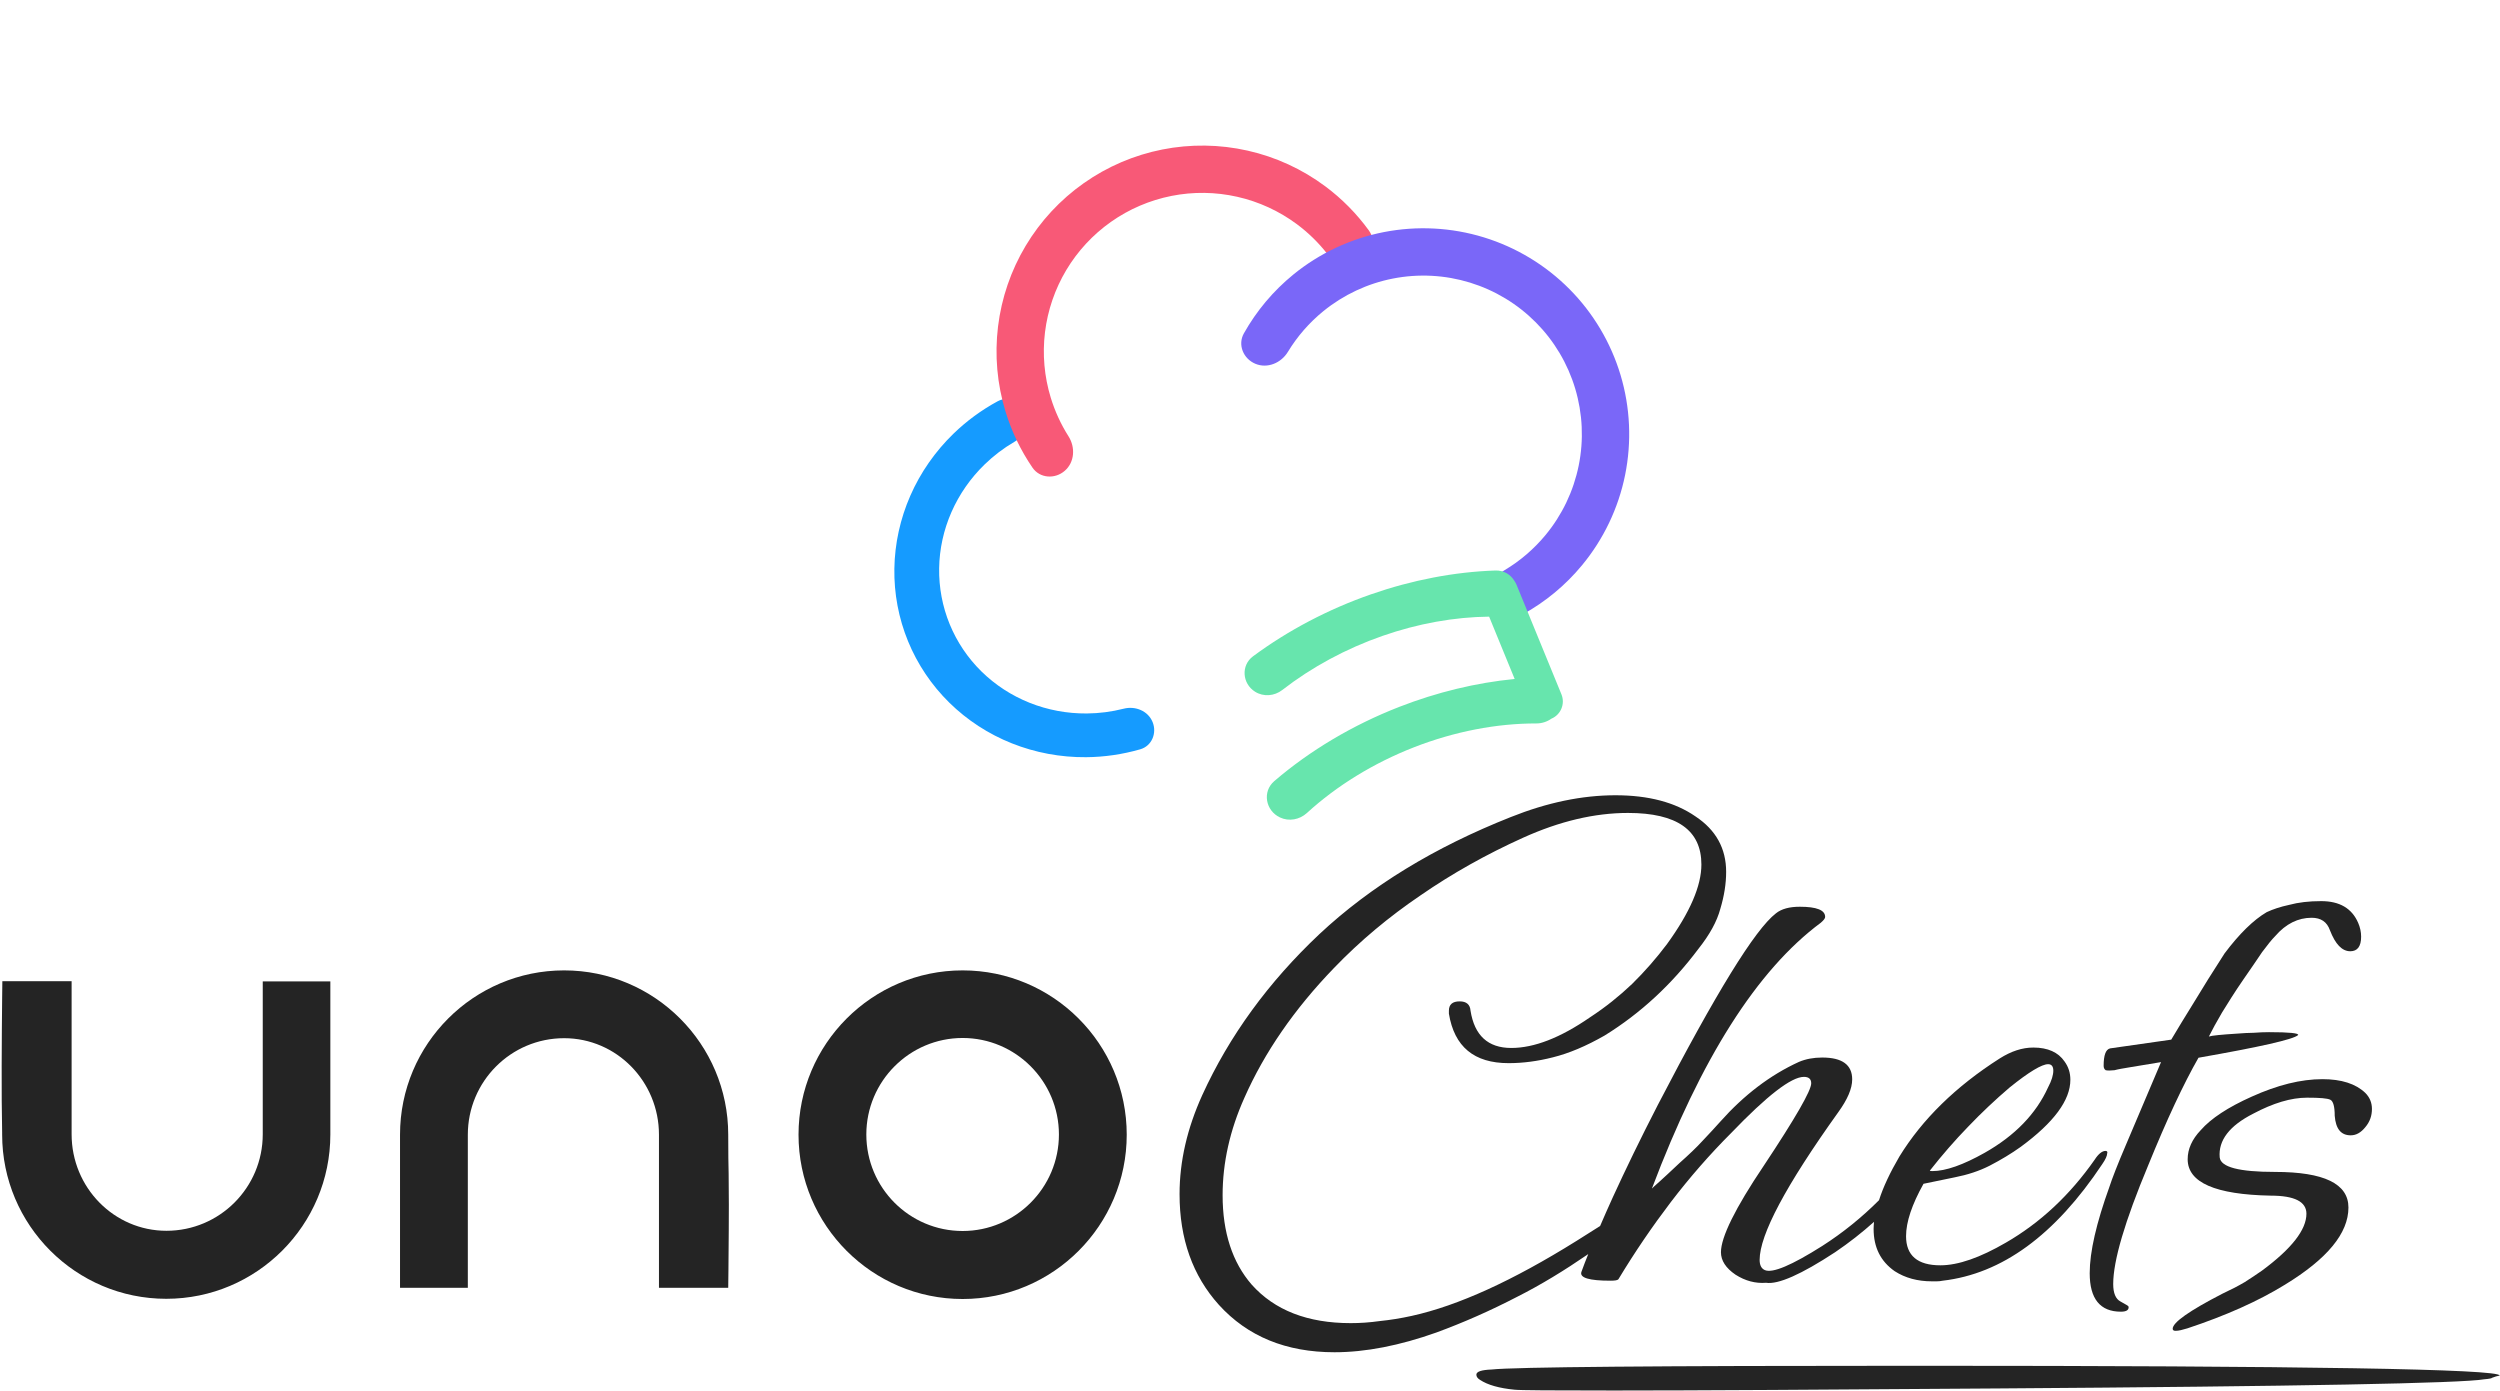 <svg width="1202" height="669" viewBox="0 0 1202 669" fill="none" xmlns="http://www.w3.org/2000/svg">
<path fill-rule="evenodd" clip-rule="evenodd" d="M350.331 564.362C350.431 572.762 350.531 580.062 350.231 610.862L350.131 619.162H316.831V545.562C316.831 519.962 296.431 499.162 271.231 499.162C245.631 499.162 224.931 519.962 224.931 545.562V619.162H192.331V545.562C192.331 501.962 227.731 466.562 271.231 466.562C314.731 466.562 350.131 501.962 350.131 545.562C350.131 554.962 350.231 559.762 350.331 564.362ZM126.231 471.862H158.831V545.462C158.831 589.062 123.431 624.462 79.931 624.462C36.431 624.462 1.031 589.062 1.031 545.462V544.462C0.631 525.962 0.831 499.262 1.031 480.062L1.131 471.762H34.431V545.362C34.431 570.962 54.831 591.762 80.031 591.762C105.631 591.762 126.331 570.962 126.331 545.362V471.862H126.231ZM462.831 591.862C437.231 591.862 416.531 571.062 416.531 545.462C416.531 519.862 437.331 499.062 462.831 499.062C488.331 499.062 509.131 519.862 509.131 545.462C509.131 571.062 488.331 591.862 462.831 591.862ZM462.831 466.562C419.331 466.562 383.931 501.962 383.931 545.562C383.931 589.162 419.331 624.562 462.831 624.562C506.331 624.562 541.731 589.162 541.731 545.562C541.731 501.962 506.331 466.562 462.831 466.562Z" fill="#242424"/>
<path d="M775.831 668.562C746.431 668.562 730.531 668.462 728.131 668.162C720.831 667.462 715.231 665.862 711.631 663.462C710.431 662.762 709.831 661.862 709.831 660.962C709.831 659.462 712.231 658.662 717.131 658.462C728.131 657.262 796.031 656.662 920.931 656.662C1108.23 656.662 1201.83 658.262 1201.83 661.362C1200.63 661.562 1199.43 661.962 1198.13 662.462C1198.13 662.662 1196.93 662.962 1194.43 663.162C1183.43 665.062 1105.73 666.562 961.231 667.562C876.831 668.162 815.031 668.562 775.831 668.562Z" fill="#242424"/>
<path d="M1012.33 553.362C1010.73 553.362 1008.93 554.762 1007.13 557.562C995.231 574.562 981.031 587.862 964.431 597.462C952.031 604.662 941.531 608.362 932.931 608.362C921.931 608.362 916.431 603.662 916.431 594.362C916.431 587.562 919.231 579.162 924.831 569.162L939.831 566.062C945.931 564.862 951.531 563.062 956.631 560.462C962.031 557.662 967.031 554.662 971.631 551.362C987.531 539.662 995.431 528.962 995.431 519.162C995.431 515.862 994.531 512.962 992.631 510.362C989.631 505.962 984.631 503.662 977.631 503.662C972.231 503.662 966.931 505.462 961.531 508.862C940.331 522.362 924.231 538.162 913.231 556.062C908.731 563.762 905.431 570.762 903.431 577.062C895.231 585.262 886.131 592.662 876.131 599.062C861.431 608.362 852.231 612.262 848.531 610.662C846.931 609.962 846.031 608.362 846.031 605.762C846.031 593.662 858.631 569.962 883.831 534.762C888.231 528.662 890.531 523.462 890.531 518.962C890.531 511.962 885.731 508.462 876.131 508.462C871.931 508.462 868.231 509.162 864.931 510.562C851.131 516.862 838.531 526.462 827.131 539.262C824.831 541.862 822.031 544.862 818.731 548.362C815.731 551.662 811.931 555.262 807.531 559.162C803.331 563.162 800.031 566.162 797.731 568.262C795.631 570.162 794.431 571.162 794.231 571.462C817.831 508.962 844.831 466.362 875.431 443.662C876.831 442.462 877.531 441.562 877.531 440.862C877.531 437.562 873.431 435.962 865.331 435.962C860.431 435.962 856.531 436.962 853.831 439.162C843.831 446.862 824.931 477.562 797.131 531.162C788.731 547.462 781.531 562.362 775.431 575.662C773.231 580.462 771.231 585.062 769.331 589.462C765.731 591.762 761.931 594.162 757.931 596.662C727.331 615.762 701.031 627.762 678.831 632.662C673.431 633.862 668.331 634.662 663.431 635.162C658.531 635.862 653.831 636.162 649.431 636.162C628.631 636.162 612.831 629.962 601.831 617.662C592.531 606.962 587.831 592.562 587.831 574.662C587.831 559.062 591.331 543.362 598.331 527.762C607.931 506.062 622.231 485.262 641.331 465.462C653.931 452.362 667.831 440.762 683.031 430.462C698.231 419.962 714.631 410.762 732.331 402.762C749.831 394.862 766.631 390.862 782.731 390.862C806.331 390.862 818.031 399.162 818.031 415.662C818.031 425.962 812.531 438.662 801.531 453.862C796.431 460.662 790.831 467.062 784.731 473.062C778.631 478.862 771.931 484.262 764.431 489.162C750.231 498.962 737.631 503.862 726.631 503.862C715.431 503.862 708.931 497.862 707.031 485.962C706.831 482.962 705.031 481.462 701.831 481.462C698.331 481.462 696.631 482.962 696.631 485.962V487.362C699.231 503.262 708.731 511.162 725.331 511.162C732.131 511.162 739.231 510.262 746.631 508.362C754.331 506.462 762.631 502.962 771.531 497.862C788.831 487.162 803.831 473.262 816.631 456.162C822.031 449.362 825.531 442.962 827.131 436.962C829.031 430.662 829.931 424.762 829.931 419.162C829.931 407.962 825.031 399.062 815.231 392.562C805.431 385.762 792.631 382.362 776.731 382.362C760.631 382.362 743.831 385.862 726.331 392.862C689.731 407.362 659.031 426.062 634.331 449.162C609.831 472.262 591.031 498.062 578.031 526.562C570.831 542.462 567.131 558.262 567.131 574.162C567.131 595.662 573.431 613.362 586.031 627.362C599.831 642.562 618.331 650.162 641.631 650.162C656.531 650.162 672.931 646.962 690.631 640.662C703.431 635.962 716.431 630.262 729.531 623.462C740.831 617.762 752.131 610.862 763.631 602.962C762.431 605.962 761.331 608.762 760.331 611.562C759.431 614.362 764.031 615.762 774.331 615.762C776.431 615.762 777.731 615.562 778.131 615.062C786.031 601.962 794.431 589.662 803.331 577.962C812.431 566.062 822.131 554.962 832.331 544.762C849.631 526.762 861.231 517.762 867.331 517.762C869.631 517.762 870.831 518.762 870.831 520.862C870.831 524.362 863.231 537.562 848.031 560.462C834.231 580.962 827.431 594.862 827.431 602.062C827.431 606.062 829.731 609.662 834.431 612.862C839.131 615.862 844.031 617.162 849.131 616.762C854.931 617.662 866.031 612.762 882.331 602.062C889.131 597.462 895.331 592.562 901.031 587.462C900.931 588.662 900.831 589.762 900.831 590.862C900.831 599.762 904.231 606.462 910.931 611.162C916.031 614.462 922.031 616.062 928.831 616.062C929.731 616.062 930.631 616.062 931.231 616.062C932.131 616.062 933.131 615.962 934.031 615.762C962.531 612.462 988.031 593.862 1010.73 559.762C1012.33 557.462 1013.13 555.662 1013.13 554.562C1013.43 553.762 1013.03 553.362 1012.33 553.362ZM946.231 541.762C952.731 534.962 959.431 528.662 966.231 522.862C975.531 515.362 981.731 511.662 984.731 511.662C986.331 511.662 987.231 512.662 987.231 514.762C987.231 516.862 986.431 519.562 984.731 522.762C978.931 535.562 968.731 546.062 954.231 554.262C943.931 560.062 935.531 563.062 929.031 563.062C928.131 563.062 927.731 562.962 927.931 562.762C933.831 555.262 939.931 548.262 946.231 541.762Z" fill="#242424"/>
<path d="M1019.73 630.662C1009.73 630.662 1004.73 624.462 1004.73 612.162C1004.73 601.862 1007.93 588.062 1014.23 570.562C1015.43 566.862 1018.03 560.062 1022.23 550.262C1026.43 540.262 1032.03 527.062 1039.03 510.662L1023.93 513.162C1020.93 513.662 1018.43 514.062 1016.63 514.562C1014.73 514.762 1013.33 514.762 1012.43 514.562C1011.73 514.062 1011.43 513.362 1011.43 512.462C1011.43 507.362 1012.43 504.562 1014.53 504.062L1043.93 499.862C1046.93 494.762 1050.63 488.762 1054.83 481.962C1059.03 474.962 1063.93 467.162 1069.53 458.462C1076.73 448.862 1083.53 442.262 1089.83 438.562C1092.83 437.162 1096.43 435.962 1100.63 435.062C1105.03 433.862 1110.23 433.262 1116.03 433.262C1124.93 433.262 1130.83 436.762 1133.83 443.762C1134.73 445.862 1135.23 448.062 1135.23 450.362C1135.23 455.062 1133.43 457.362 1130.03 457.362C1126.03 457.362 1122.83 453.962 1120.23 447.262C1118.83 443.262 1115.93 441.262 1111.43 441.262C1104.93 441.262 1099.03 444.162 1093.93 450.062C1092.33 451.662 1090.23 454.262 1087.63 457.762C1085.33 461.262 1082.23 465.662 1078.53 471.062C1074.53 476.862 1071.23 482.162 1068.33 486.862C1065.73 491.262 1063.63 495.162 1062.03 498.362C1062.73 498.162 1064.23 497.862 1066.53 497.662C1068.83 497.462 1071.93 497.162 1075.63 496.962C1078.43 496.762 1081.13 496.562 1083.63 496.562C1086.23 496.362 1088.63 496.262 1090.93 496.262C1100.73 496.262 1105.43 496.762 1104.93 497.662C1102.63 499.762 1086.63 503.362 1057.03 508.562C1049.83 521.162 1041.73 538.462 1032.83 560.362C1021.63 587.162 1016.03 606.162 1016.03 617.362C1016.03 621.762 1017.23 624.562 1019.53 625.762C1022.13 627.162 1023.43 627.962 1023.43 628.262C1023.63 629.862 1022.33 630.662 1019.73 630.662Z" fill="#242424"/>
<path d="M1046.03 639.862C1045.13 639.862 1044.63 639.562 1044.63 638.862C1044.63 635.862 1052.53 630.262 1068.43 622.062C1072.43 620.162 1076.03 618.362 1079.23 616.462C1082.53 614.362 1085.33 612.462 1087.63 610.862C1101.83 600.362 1108.93 591.262 1108.93 583.562C1108.93 577.762 1103.23 574.862 1091.73 574.862C1065.13 574.362 1051.83 568.562 1051.83 557.362C1051.83 552.462 1053.93 547.762 1058.13 543.362C1063.03 537.762 1071.23 532.362 1082.63 527.262C1095.03 521.662 1106.33 518.862 1116.63 518.862C1125.73 518.862 1132.63 521.062 1137.23 525.462C1139.33 527.562 1140.43 530.162 1140.43 533.162C1140.43 536.462 1139.43 539.362 1137.23 541.962C1135.13 544.562 1132.83 545.862 1130.23 545.862C1125.53 545.862 1123.03 542.762 1122.53 536.462C1122.53 532.062 1121.83 529.462 1120.43 528.762C1119.03 528.062 1115.33 527.762 1109.23 527.762C1101.53 527.762 1092.93 530.362 1083.33 535.462C1071.93 541.262 1066.53 548.262 1067.23 556.462C1067.73 561.162 1076.53 563.462 1093.83 563.462C1117.43 563.462 1129.13 569.162 1129.13 580.562C1129.13 592.962 1118.93 605.262 1098.63 617.662C1085.83 625.562 1070.13 632.562 1051.73 638.662C1049.43 639.362 1047.53 639.862 1046.03 639.862Z" fill="#242424"/>
<path d="M493.08 198.14C490.89 192.79 484.74 190.19 479.66 192.94C471.91 197.14 464.76 202.38 458.43 208.52C449.61 217.08 442.55 227.21 437.68 238.34C432.81 249.47 430.2 261.38 430.01 273.39C429.82 285.4 432.06 297.26 436.59 308.32C441.12 319.37 447.86 329.4 456.42 337.82C464.98 346.24 475.19 352.89 486.48 357.39C497.77 361.89 509.9 364.16 522.19 364.06C531 363.99 539.77 362.7 548.25 360.26C553.8 358.65 556.35 352.49 554.16 347.14C551.97 341.79 545.87 339.31 540.27 340.74C534.47 342.22 528.51 342.99 522.53 343.04C513.06 343.11 503.72 341.37 495.03 337.9C486.34 334.43 478.48 329.31 471.88 322.83C465.29 316.35 460.1 308.63 456.61 300.12C453.12 291.61 451.4 282.47 451.54 273.22C451.68 263.98 453.69 254.81 457.45 246.24C461.21 237.67 466.64 229.87 473.43 223.28C477.73 219.11 482.51 215.48 487.68 212.46C492.67 209.54 495.28 203.5 493.08 198.15V198.14Z" fill="#159BFF"/>
<path d="M654.38 125.96C659.86 122.87 661.84 115.89 658.15 110.8C652.28 102.72 645.21 95.55 637.16 89.56C626.06 81.3 613.35 75.46 599.85 72.42C586.35 69.38 572.37 69.2 558.8 71.89C545.23 74.59 532.37 80.1 521.07 88.07C509.76 96.04 500.25 106.3 493.15 118.17C486.05 130.05 481.52 143.28 479.85 157.01C478.18 170.75 479.41 184.68 483.46 197.91C486.39 207.5 490.77 216.57 496.4 224.82C499.95 230.01 507.2 230.49 511.94 226.36C516.69 222.24 517.11 215.09 513.74 209.78C510.09 204.03 507.22 197.79 505.21 191.24C502.09 181.05 501.15 170.32 502.43 159.75C503.72 149.17 507.21 138.99 512.67 129.84C518.14 120.7 525.46 112.8 534.17 106.66C542.88 100.52 552.78 96.28 563.23 94.2C573.68 92.12 584.45 92.26 594.84 94.61C605.23 96.95 615.02 101.45 623.57 107.81C629.06 111.9 633.97 116.7 638.16 122.07C642.03 127.03 648.9 129.03 654.38 125.94V125.96Z" fill="#F85977"/>
<path d="M717.58 289.76C719.96 295.58 726.65 298.41 732.16 295.38C743.02 289.39 752.69 281.4 760.63 271.78C771 259.24 778.12 244.33 781.35 228.38C784.58 212.43 783.83 195.93 779.17 180.34C774.5 164.75 766.06 150.55 754.6 139C743.13 127.45 729 118.91 713.44 114.12C697.88 109.34 681.39 108.47 665.41 111.58C649.44 114.7 634.48 121.7 621.86 131.98C612.19 139.86 604.13 149.46 598.06 160.28C594.98 165.76 597.77 172.47 603.57 174.9C609.37 177.33 615.97 174.54 619.23 169.16C623.73 161.75 629.47 155.14 636.24 149.63C645.96 141.72 657.47 136.32 669.77 133.92C682.07 131.52 694.77 132.19 706.75 135.87C718.73 139.55 729.61 146.13 738.44 155.02C747.27 163.91 753.77 174.85 757.36 186.85C760.95 198.85 761.53 211.56 759.04 223.84C756.55 236.12 751.07 247.6 743.08 257.26C737.52 263.98 730.87 269.68 723.43 274.12C718.03 277.34 715.19 283.92 717.58 289.74V289.76Z" fill="#7A67F8"/>
<path d="M750.74 333.83L729.12 281.09C728.87 280.47 728.54 279.89 728.18 279.37C726.37 276.29 723.06 274.16 718.97 274.3C699.36 274.96 678.98 278.85 659.15 285.76C638.63 292.91 619.3 303.09 602.46 315.55C596.58 319.9 597.23 328.67 603.42 332.57C607.48 335.13 612.72 334.7 616.51 331.76C630.65 320.78 647.17 311.84 664.79 305.71C681.78 299.79 699.26 296.66 715.97 296.48L728.25 326.45C709.8 328.25 690.95 332.78 672.73 339.88C650.39 348.59 629.81 360.85 612.66 375.57C606.82 380.59 608.44 389.74 615.41 393.03C619.73 395.07 624.84 394.11 628.36 390.89C642.73 377.75 660.47 366.85 679.87 359.28C699.23 351.73 719.49 347.8 738.68 347.83C741.31 347.83 743.83 347.02 745.88 345.56C750.44 343.66 752.62 338.42 750.74 333.84V333.83Z" fill="#67E5AD"/>
</svg>
